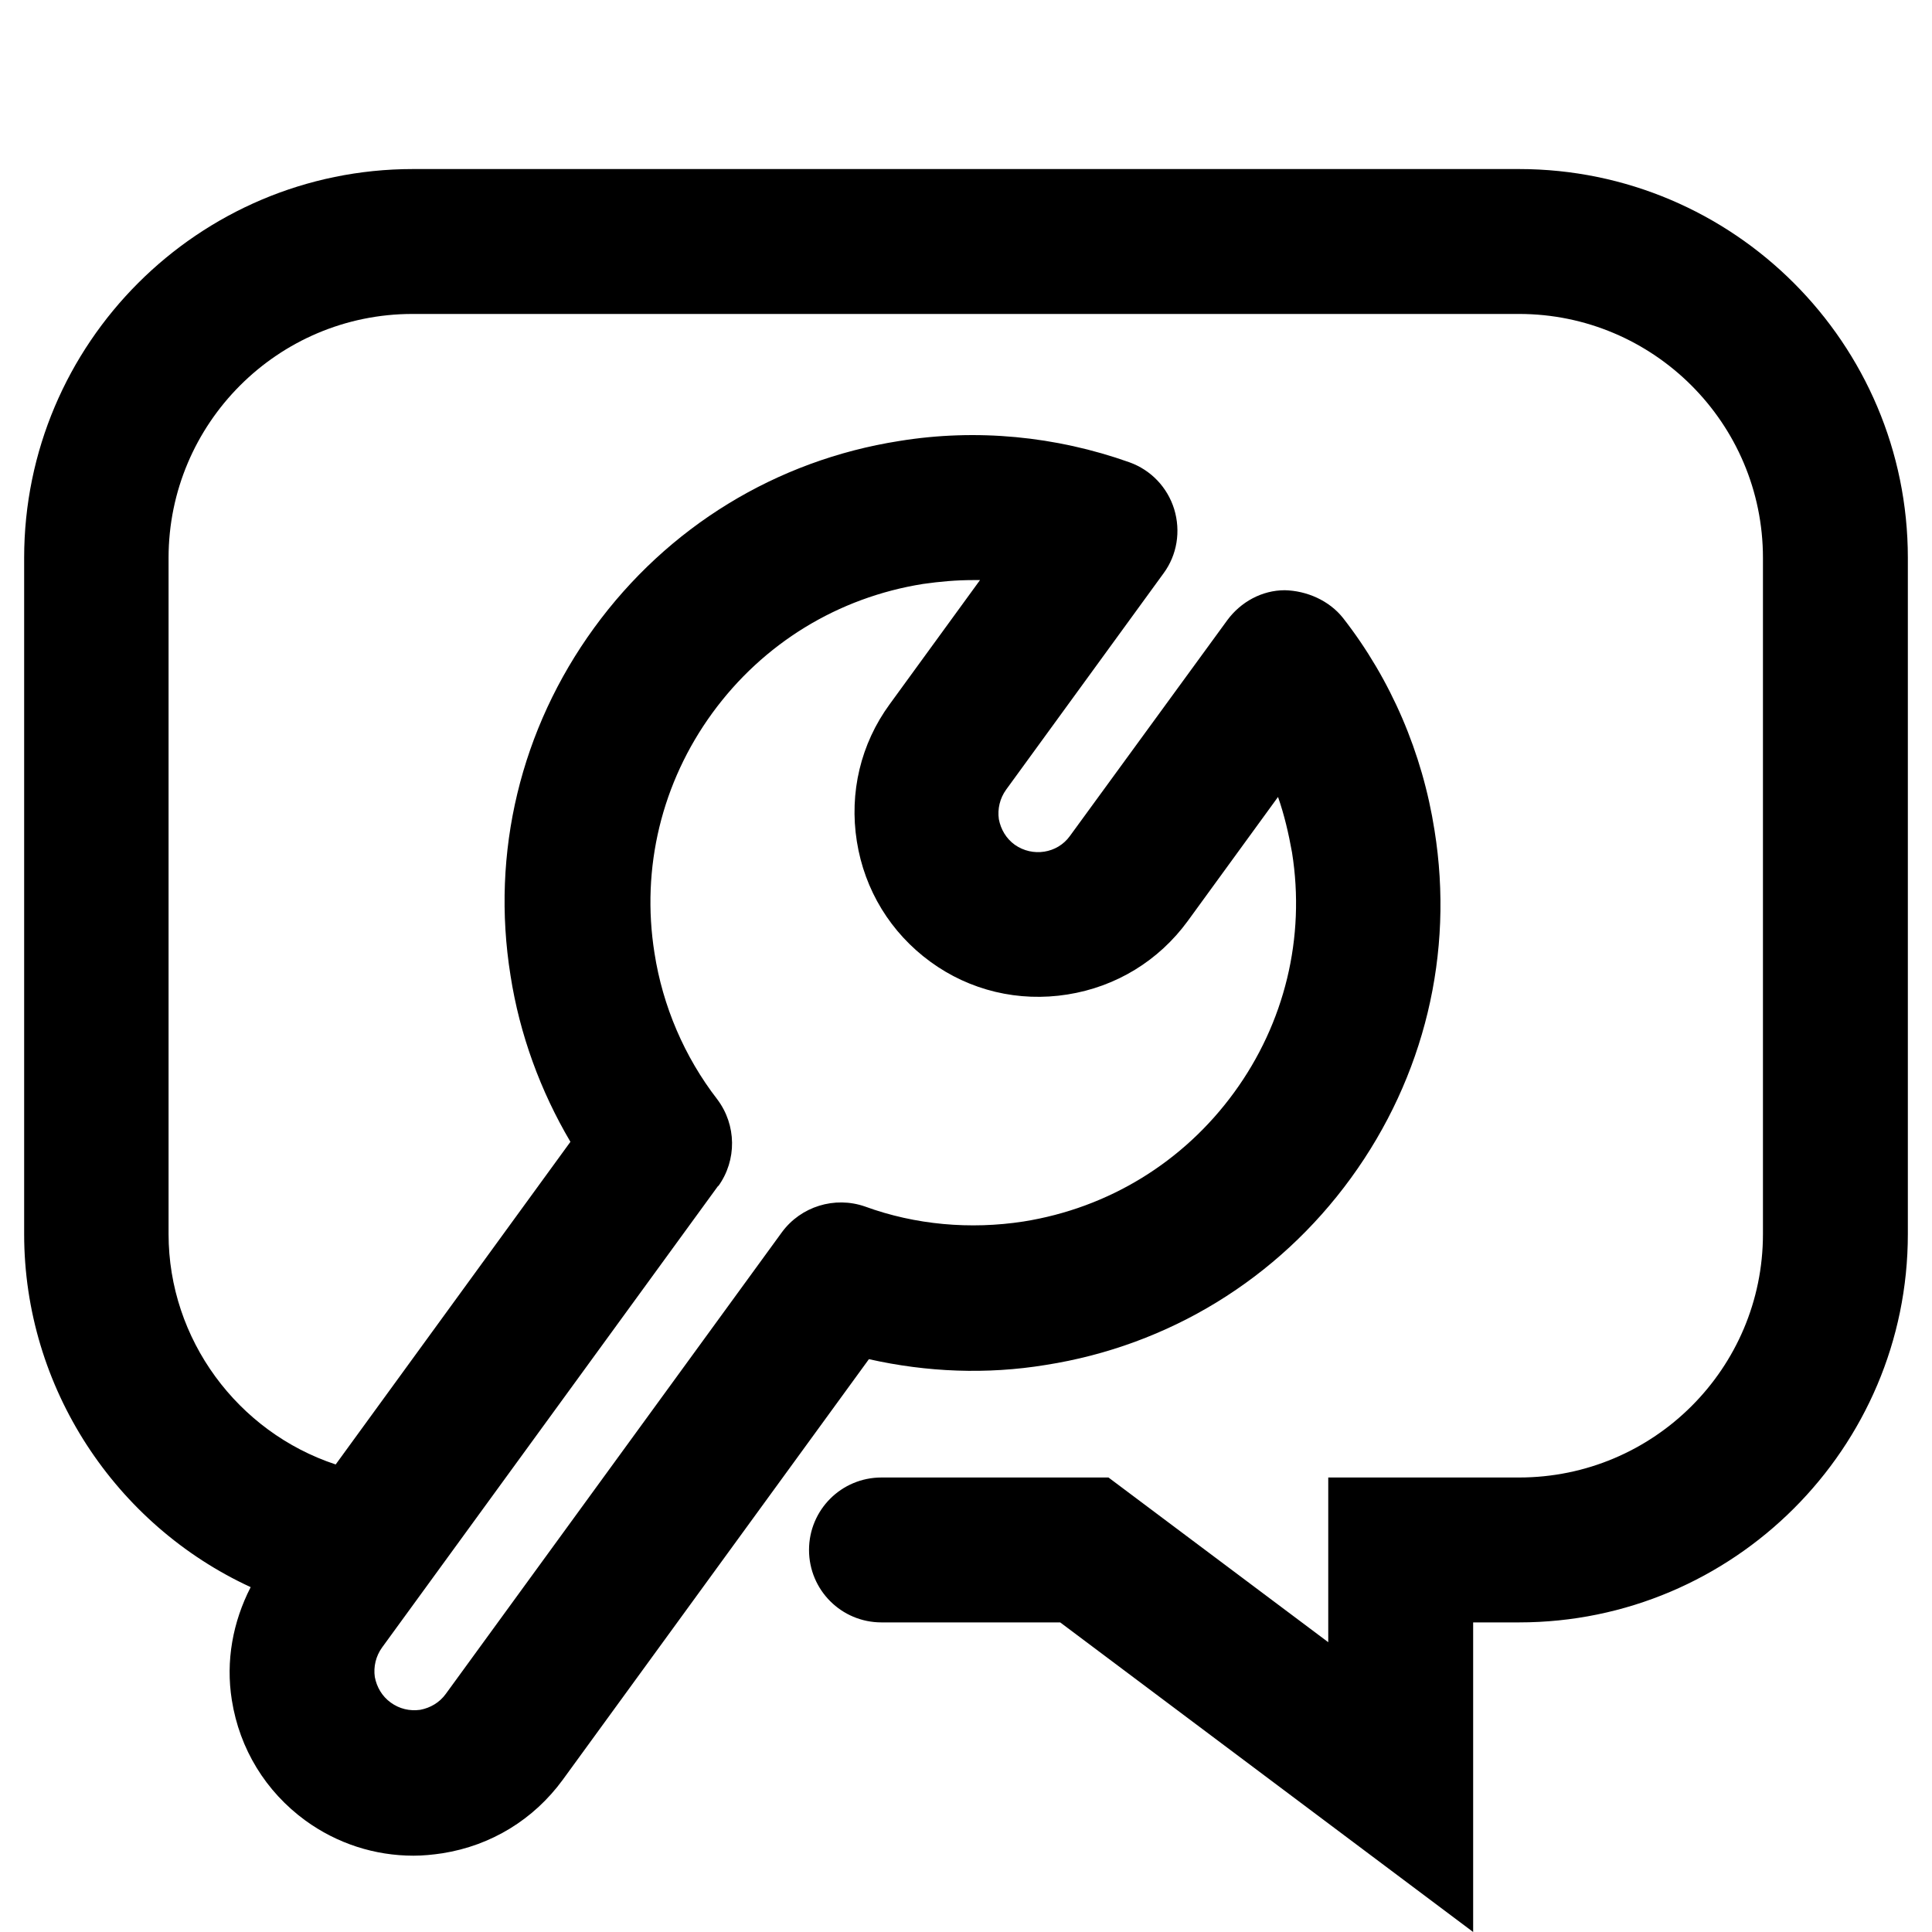 <svg width="40" height="40" viewBox="0 0 40 40" xmlns="http://www.w3.org/2000/svg">
<path d="M31.45 3.5H8.55C4.11 3.5 0.5 7.11 0.5 11.55V25.55C0.5 28.73 2.39 31.57 5.19 32.86C4.82 33.58 4.67 34.39 4.8 35.2C4.96 36.21 5.5 37.09 6.32 37.69C6.98 38.17 7.76 38.42 8.56 38.42C8.76 38.42 8.96 38.4 9.16 38.37C10.17 38.21 11.05 37.67 11.65 36.85L17.99 28.14C19.19 28.41 20.43 28.46 21.65 28.26C24.2 27.86 26.45 26.48 27.97 24.39C29.49 22.3 30.11 19.74 29.7 17.19C29.45 15.59 28.8 14.07 27.81 12.8C27.52 12.43 27.05 12.23 26.6 12.22C26.13 12.22 25.69 12.46 25.41 12.84L22.15 17.31C21.89 17.67 21.38 17.75 21.01 17.49C20.83 17.36 20.72 17.17 20.68 16.96C20.65 16.75 20.7 16.53 20.83 16.35L24.09 11.87C24.37 11.49 24.45 11 24.31 10.54C24.17 10.09 23.83 9.73 23.38 9.57C21.86 9.03 20.22 8.87 18.62 9.13C16.07 9.53 13.82 10.91 12.3 13C10.78 15.09 10.16 17.65 10.57 20.2C10.76 21.42 11.19 22.59 11.81 23.64L6.95 30.32C4.92 29.65 3.49 27.73 3.49 25.55V11.55C3.49 8.77 5.75 6.5 8.54 6.5H31.45C34.23 6.5 36.5 8.76 36.5 11.55V25.55C36.5 28.33 34.24 30.59 31.45 30.59H27.5V34L22.95 30.59H18.25C17.42 30.59 16.75 31.26 16.75 32.09C16.75 32.92 17.42 33.59 18.25 33.59H21.95L30.5 40V33.59H31.45C35.89 33.59 39.5 29.98 39.5 25.55V11.55C39.5 7.11 35.89 3.5 31.45 3.5ZM14.87 24.56C15.26 24.02 15.25 23.29 14.85 22.76C14.17 21.88 13.72 20.83 13.55 19.73C13.27 17.97 13.7 16.2 14.75 14.76C15.8 13.32 17.35 12.37 19.11 12.09C19.46 12.04 19.8 12.01 20.15 12.01C20.2 12.01 20.24 12.01 20.29 12.01L18.42 14.58C17.82 15.4 17.58 16.41 17.74 17.42C17.9 18.43 18.44 19.31 19.26 19.91C20.08 20.51 21.09 20.75 22.1 20.59C23.11 20.43 23.99 19.89 24.59 19.07L26.46 16.5C26.59 16.87 26.68 17.26 26.75 17.65C27.03 19.41 26.6 21.18 25.55 22.62C24.5 24.06 22.95 25.01 21.19 25.29C20.09 25.46 18.95 25.36 17.91 24.98C17.28 24.76 16.58 24.98 16.19 25.51L9.23 35.07C9.1 35.25 8.91 35.36 8.7 35.4C8.48 35.43 8.27 35.38 8.09 35.25C7.91 35.12 7.8 34.93 7.76 34.72C7.73 34.51 7.78 34.29 7.91 34.11L14.87 24.55V24.56Z" />
</svg>

